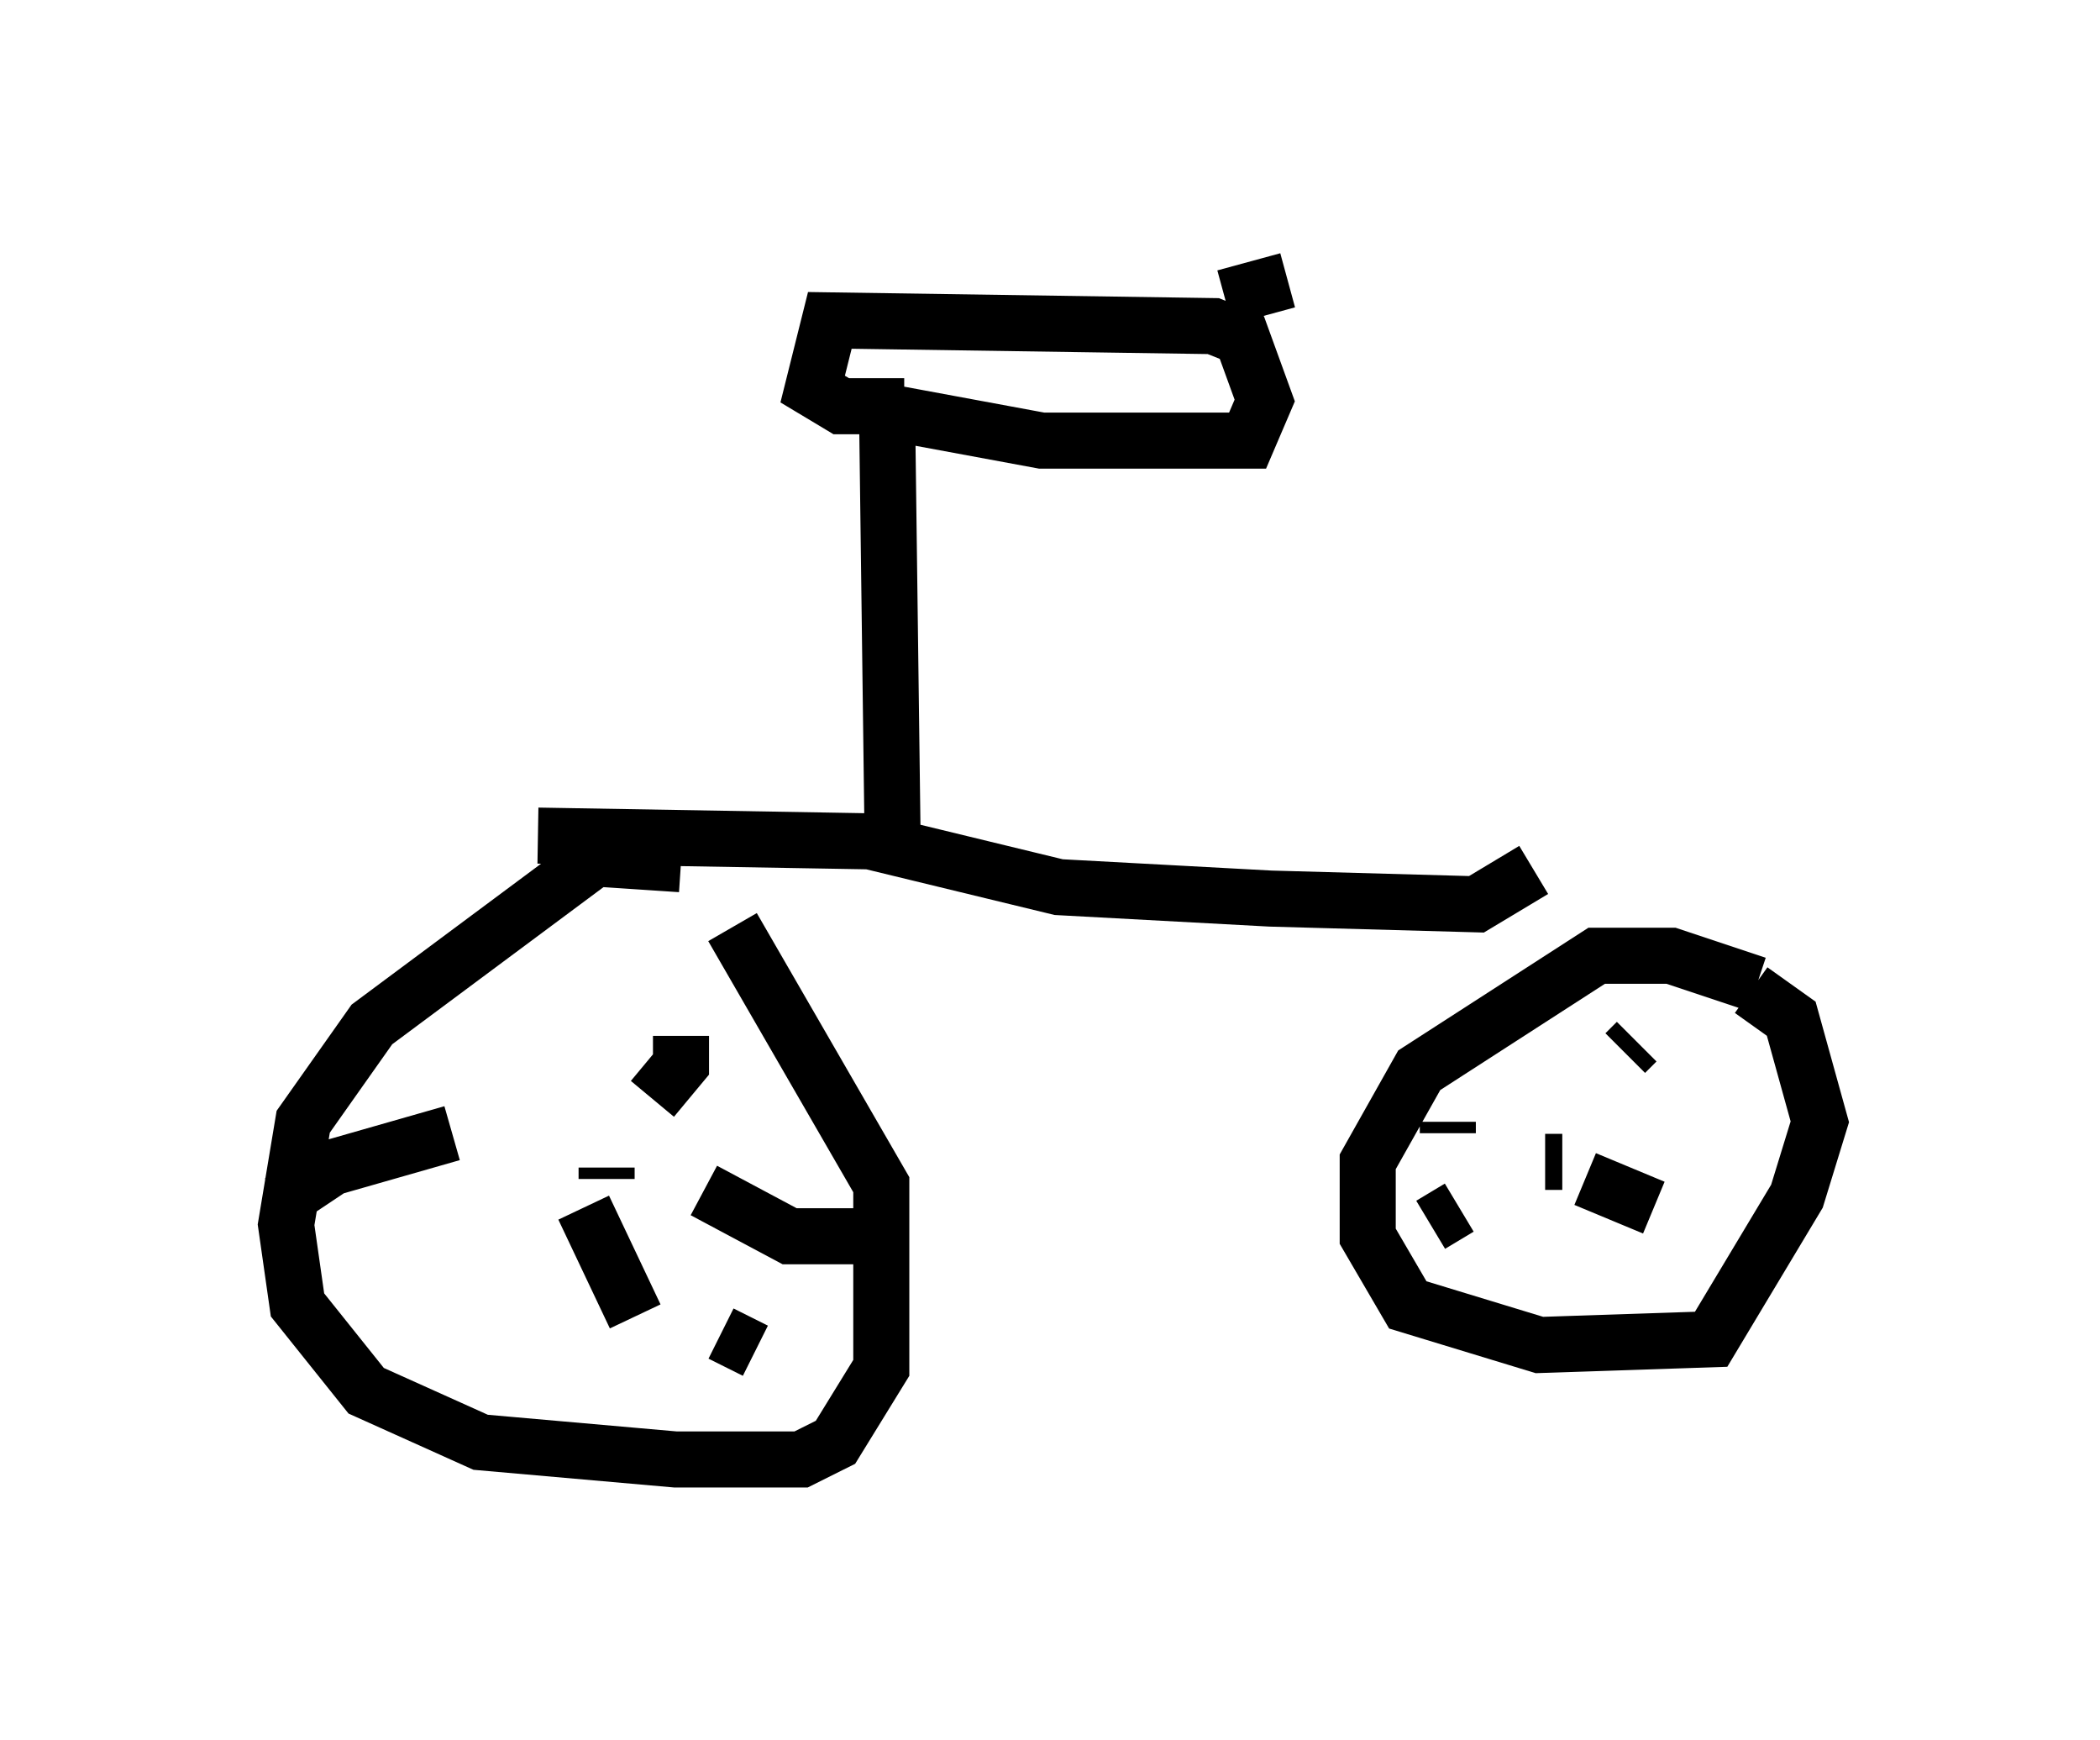 <?xml version="1.0" encoding="utf-8" ?>
<svg baseProfile="full" height="31.029" version="1.1" width="37.461" xmlns="http://www.w3.org/2000/svg" xmlns:ev="http://www.w3.org/2001/xml-events" xmlns:xlink="http://www.w3.org/1999/xlink"><defs /><rect fill="white" height="31.029" width="37.461" x="0" y="0" /><path d="M12.656, 15.923 m-0.51, -0.51 l-1.531, -0.102 -3.981, 2.96 l-1.225, 1.735 -0.306, 1.838 l0.204, 1.429 1.225, 1.531 l2.042, 0.919 3.471, 0.306 l2.246, 0.0 0.613, -0.306 l0.817, -1.327 0.0, -3.267 l-2.654, -4.594 m18.273, 1.021 l-1.531, -0.51 -1.327, 0.0 l-3.165, 2.042 -0.919, 1.633 l0.0, 1.327 0.715, 1.225 l2.348, 0.715 3.063, -0.102 l1.531, -2.552 0.408, -1.327 l-0.51, -1.838 -0.715, -0.51 m-3.675, 3.063 l0.306, 0.0 m0.408, 0.306 l1.225, 0.51 m-0.51, -2.756 l0.204, -0.204 m-3.369, 1.429 l0.0, 0.204 m0.204, 1.327 l-0.51, 0.306 m-14.7, -0.817 l0.0, -0.204 m0.817, -1.225 l0.51, -0.613 0.0, -0.51 m-4.083, 1.735 l-2.144, 0.613 -0.919, 0.613 m5.41, 0.102 l0.919, 1.94 m1.531, 0.306 l0.613, 0.306 m-0.919, -2.858 l1.531, 0.817 1.838, 0.0 m-6.329, -7.146 l5.921, 0.102 3.369, 0.817 l3.777, 0.204 3.675, 0.102 l1.021, -0.613 m-11.433, -0.306 l-0.102, -7.861 2.756, 0.51 l3.675, 0.0 0.306, -0.715 l-0.408, -1.123 -0.51, -0.204 l-6.84, -0.102 -0.306, 1.225 l0.51, 0.306 1.123, 0.0 m5.717, -1.94 l1.123, -0.306 " fill="none" stroke="black" stroke-width="1" /></svg>